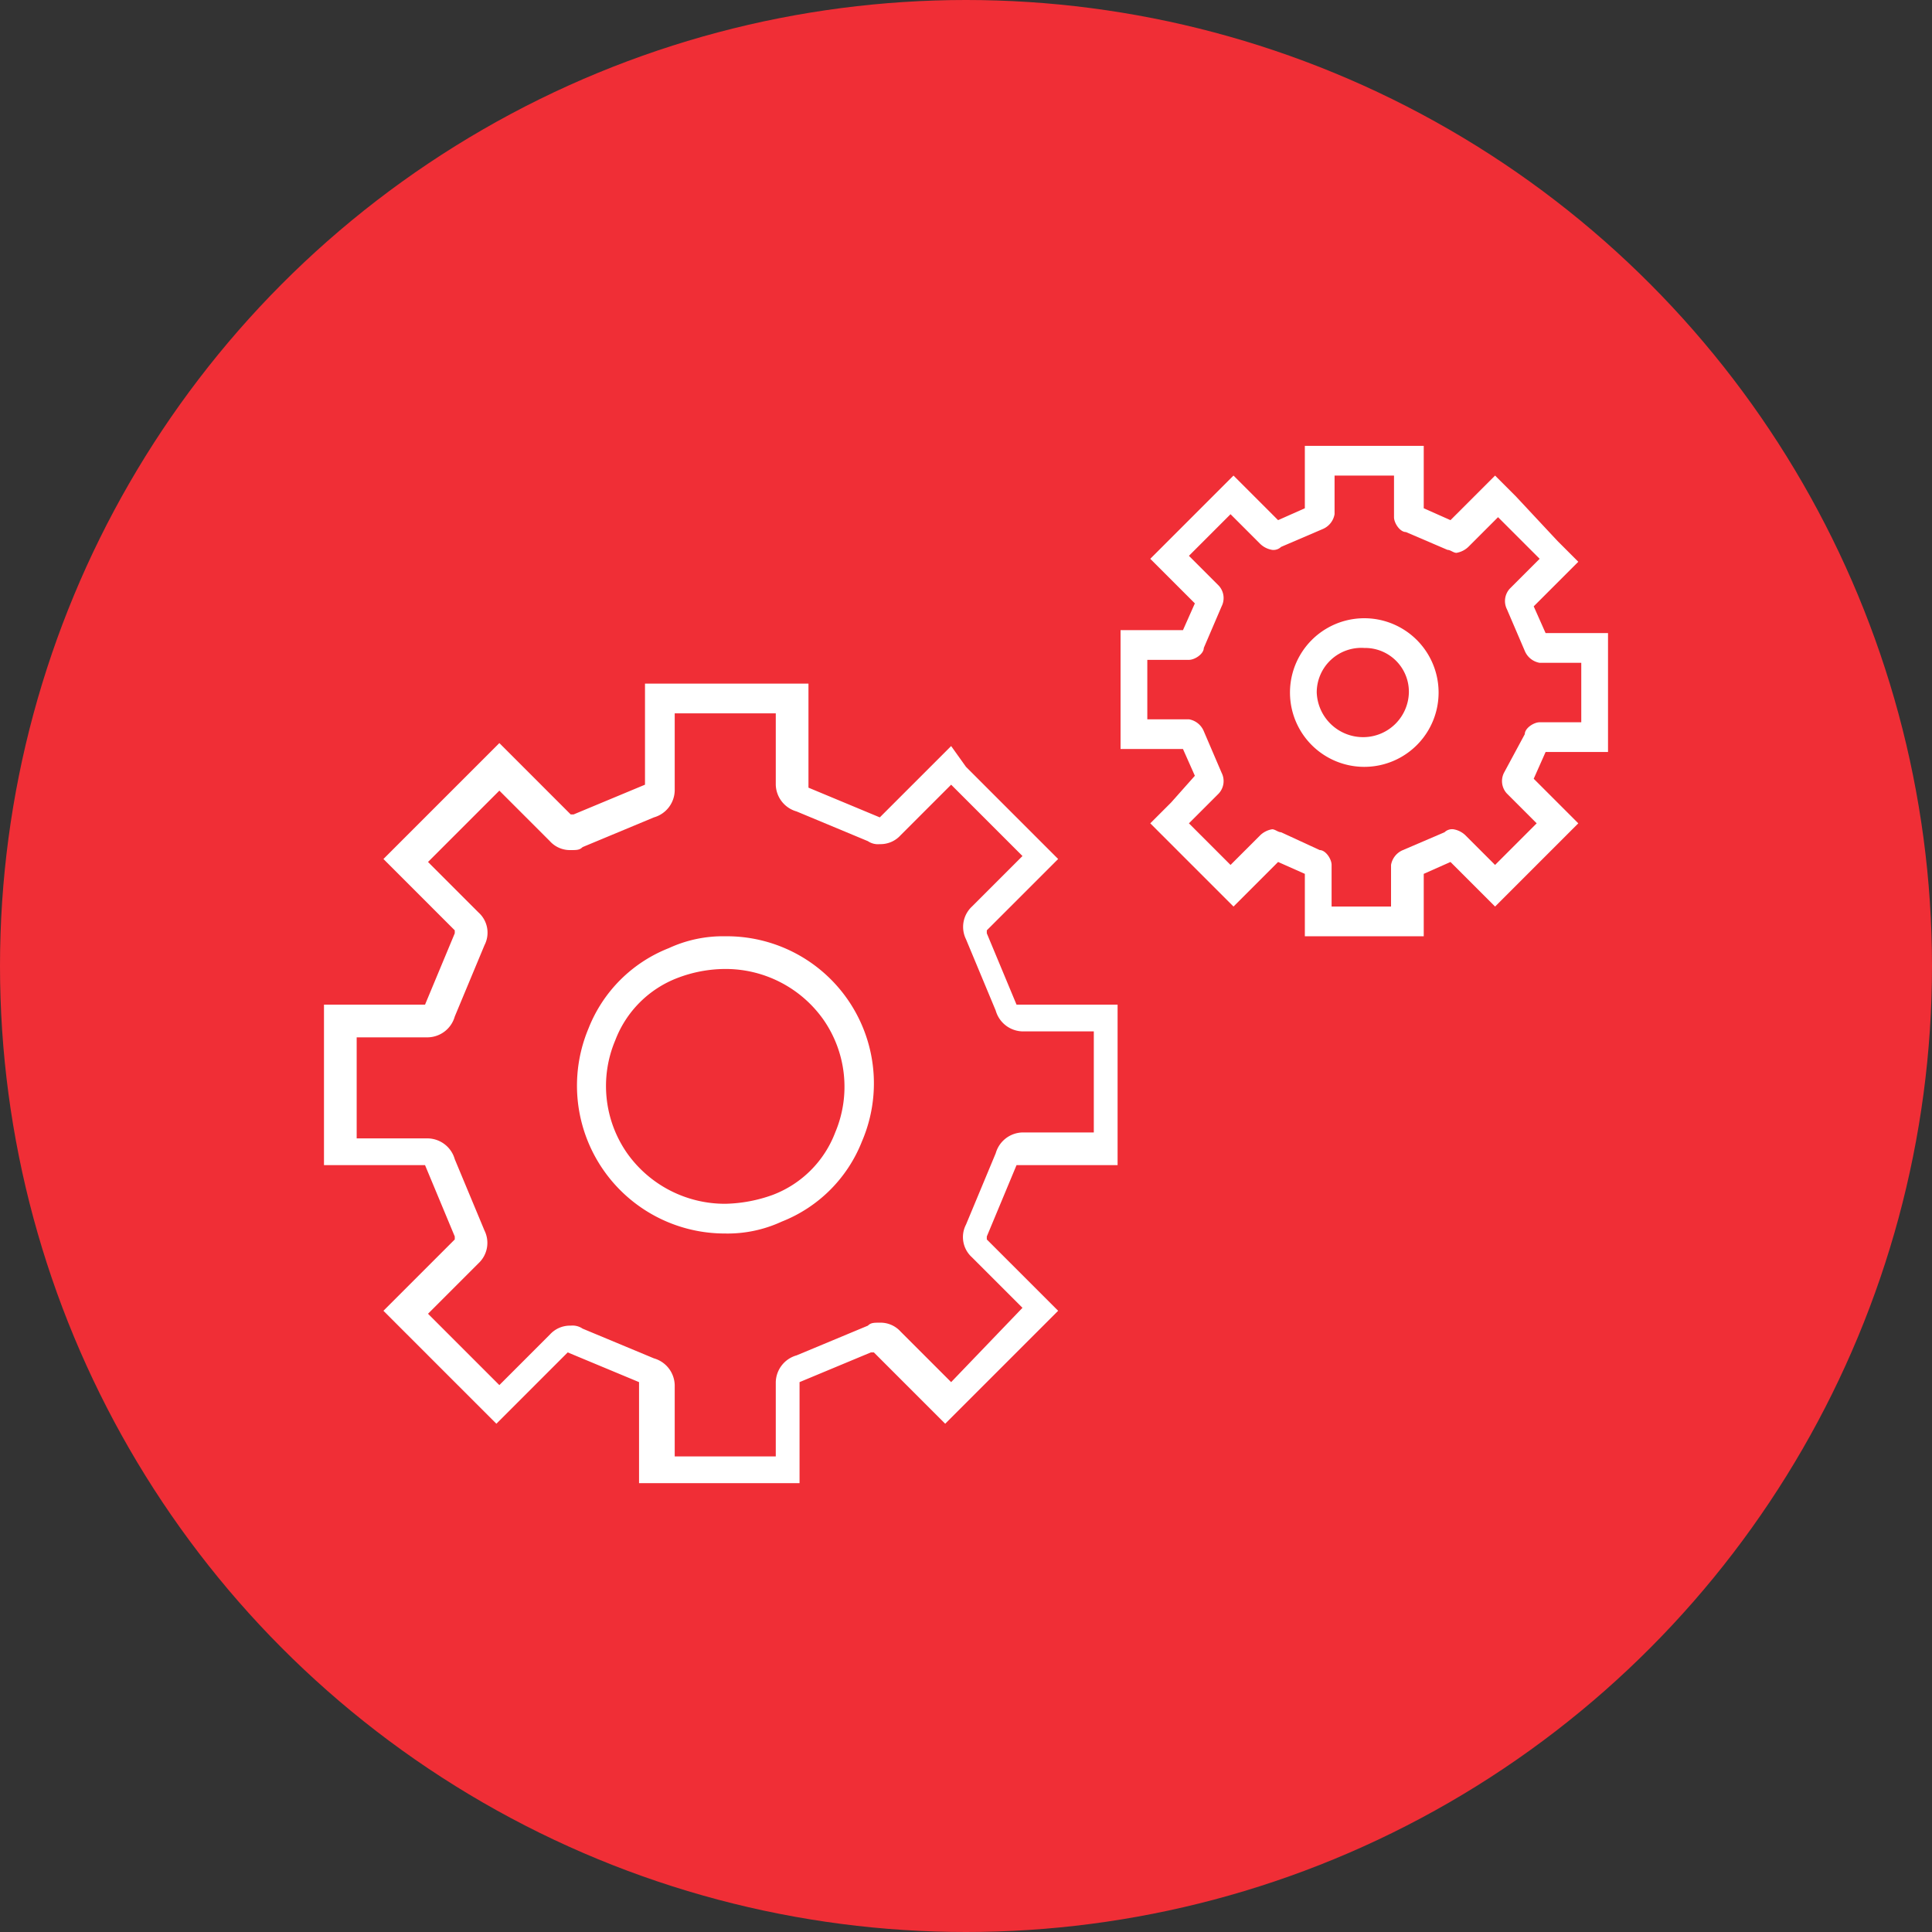 <svg xmlns="http://www.w3.org/2000/svg" xmlns:xlink="http://www.w3.org/1999/xlink" viewBox="0 0 65 65"><rect x="0" y="0" width="65" height="65" fill="#333333" stroke="none"/><defs><style>.a{fill:#f02e36;}.b{clip-path:url(#a);}.c{fill:#fff;}</style><clipPath id="a"><circle cx="32.5" cy="32.5" r="32.5"/></clipPath></defs><g transform="translate(-6356 -747)"><circle class="a" cx="32.5" cy="32.5" r="32.5" transform="translate(6356 747)"/><g class="b" transform="translate(6356 747)"><path class="c" d="M46.9,16h0v1.4c0,.2.2.5.4.5l1.4.6c.1,0,.2.1.3.1a.758.758,0,0,0,.4-.2l1-1,1.4,1.4h0l-1,1a.616.616,0,0,0-.1.7l.6,1.4a.664.664,0,0,0,.5.4h1.4v2H51.8c-.2,0-.5.2-.5.4L50.6,26a.616.616,0,0,0,.1.7l1,1-1.4,1.4-1-1a.758.758,0,0,0-.4-.2.367.367,0,0,0-.3.1l-1.4.6a.664.664,0,0,0-.4.5v1.4h-2V29.1c0-.2-.2-.5-.4-.5L43.1,28c-.1,0-.2-.1-.3-.1a.758.758,0,0,0-.4.2l-1,1L40,27.7l1-1a.616.616,0,0,0,.1-.7l-.6-1.4a.664.664,0,0,0-.5-.4H38.6v-2H40c.2,0,.5-.2.5-.4l.6-1.4a.616.616,0,0,0-.1-.7l-1-1,1.4-1.4,1,1a.758.758,0,0,0,.4.2.367.367,0,0,0,.3-.1l1.4-.6a.664.664,0,0,0,.4-.5V16h2m-1,9.8a2.5,2.5,0,0,0,0-5,2.5,2.5,0,1,0,0,5m2-10.8h-4v2.1l-.9.4-.8-.8-.7-.7-.7.7-1.4,1.4-.7.7.7.7.8.8-.4.9H37.7v4h2.1l.4.9-.8.9-.7.7.7.7,1.4,1.4.7.7.7-.7L43,29l.9.4v2.1h4V29.4l.9-.4.8.8.7.7.7-.7,1.4-1.4.7-.7-.7-.7-.8-.8.4-.9h2.1v-4H52l-.4-.9.8-.8.7-.7-.7-.7L51,16.7l-.7-.7-.7.7-.8.8-.9-.4V15Zm-2,9.8a1.561,1.561,0,0,1-1.6-1.5,1.5,1.5,0,0,1,1.6-1.5,1.473,1.473,0,0,1,1.5,1.5,1.538,1.538,0,0,1-1.5,1.5Z"/><path class="c" d="M26.1,24v2.4a.961.961,0,0,0,.7.9l2.4,1a.6.6,0,0,0,.4.1.908.908,0,0,0,.7-.3L32,26.4l2.4,2.4-1.7,1.7a.937.937,0,0,0-.2,1.1l1,2.4a.961.961,0,0,0,.9.7h2.4v3.4H34.4a.961.961,0,0,0-.9.7l-1,2.4a.913.913,0,0,0,.2,1.1L34.4,44,32,46.5l-1.7-1.7a.908.908,0,0,0-.7-.3c-.2,0-.3,0-.4.1l-2.4,1a.961.961,0,0,0-.7.9V49H22.7V46.6a.961.961,0,0,0-.7-.9l-2.4-1a.6.6,0,0,0-.4-.1.908.908,0,0,0-.7.3l-1.7,1.7-2.4-2.4,1.7-1.7a.937.937,0,0,0,.2-1.1l-1-2.4a.961.961,0,0,0-.9-.7H12V34.9h2.4a.961.961,0,0,0,.9-.7l1-2.4a.913.913,0,0,0-.2-1.1L14.4,29l2.4-2.4,1.7,1.7a.908.908,0,0,0,.7.3c.2,0,.3,0,.4-.1l2.4-1a.961.961,0,0,0,.7-.9V24h3.4M24.4,41.5a4.333,4.333,0,0,0,1.9-.4A4.78,4.78,0,0,0,29,38.4a4.948,4.948,0,0,0-4.6-6.9,4.333,4.333,0,0,0-1.9.4,4.78,4.78,0,0,0-2.7,2.7,4.974,4.974,0,0,0,4.6,6.9M27.1,23H21.7v3.4h0l-2.4,1h-.1l-1.7-1.7-.7-.7-.8.8-2.4,2.4-.7.7.7.7,1.7,1.7h0v.1l-1,2.4H10.9v5.4h3.4l1,2.4v.1h0l-1.7,1.7-.7.7.7.7L16,47.2l.7.7.7-.7,1.7-1.7h0l2.4,1h0v3.4h5.4V46.5h0l2.4-1h.1l1.7,1.7.7.7.7-.7,2.4-2.4.7-.7-.7-.7-1.7-1.7h0v-.1l1-2.4h3.4V33.8H34.2l-1-2.4v-.1h0l1.7-1.7.7-.7-.7-.7-2.4-2.4-.5-.7-.7.7-1.7,1.7h0l-2.4-1h0V23ZM24.4,40.5a4.032,4.032,0,0,1-3.3-1.7,3.95,3.95,0,0,1-.4-3.8,3.624,3.624,0,0,1,2.1-2.1,4.529,4.529,0,0,1,1.6-.3h0a4.032,4.032,0,0,1,3.3,1.7,3.95,3.95,0,0,1,.4,3.8A3.624,3.624,0,0,1,26,40.2a4.973,4.973,0,0,1-1.6.3Z"/></g></g></svg>